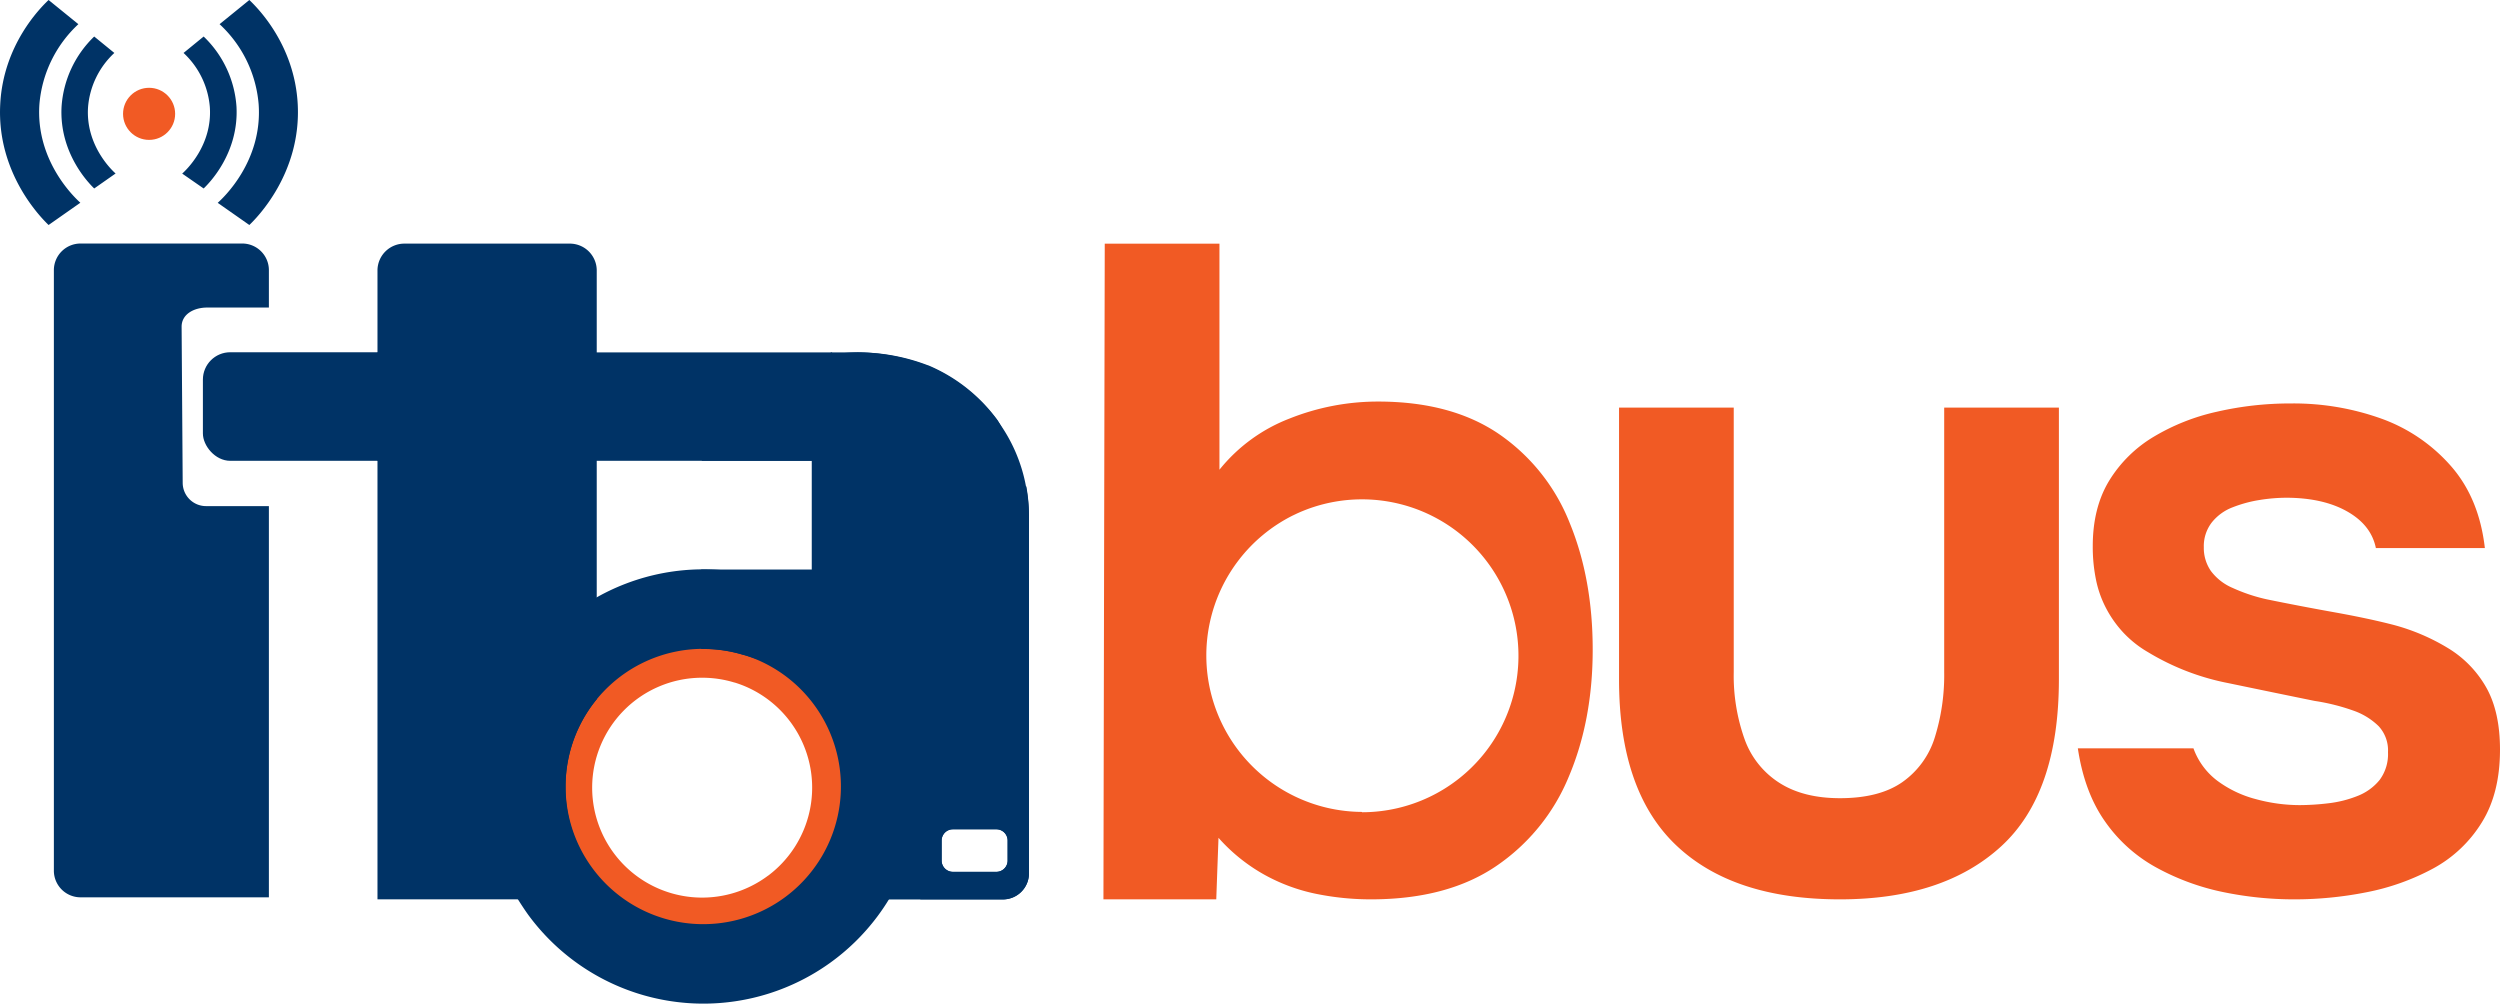<svg xmlns="http://www.w3.org/2000/svg" viewBox="0 0 761.1 305.56"><defs><style>.cls-1{fill:#f15a24;}.cls-2{fill:#036;}.cls-3{fill:none;}.cls-4{fill:#606060;}</style></defs><g id="Camada_2" data-name="Camada 2"><g id="Camada_3" data-name="Camada 3"><path class="cls-1" d="M259.15,212.77c-.62-1.06-1.29-2.1-2-3.1-.2-.3-.42-.6-.64-.9,0,0-.06-.08-.09-.13a53.12,53.12,0,0,0-14.51-13.56c-.58-.36-1.16-.71-1.75-1.05a51.15,51.15,0,0,0-6.61-3.23,52.35,52.35,0,0,0-19.8-3.84h-.52a52.82,52.82,0,0,0-44.77,80l.16.24c.76,1.27,1.58,2.49,2.44,3.68a52.83,52.83,0,0,0,85,.47c1-1.33,1.93-2.72,2.8-4.15a52.81,52.81,0,0,0,.26-54.45Zm-25.33,53.82A33.48,33.48,0,0,1,180.28,240V240a1.15,1.15,0,0,1,0-.19,33.47,33.47,0,0,1,33-33.48h.52a33.37,33.37,0,0,1,9.79,1.46h0l.07,0c.83.26,1.65.54,2.46.86a33.5,33.5,0,0,1,7.71,57.95Z"/><path class="cls-2" d="M14.79,0l9.07,7.36A37.41,37.41,0,0,0,12,31.72c-1.22,17.44,11,28.67,12.46,30L14.79,68.5C12.71,66.49-1.06,52.85.07,31.72,1,13.66,12.22,2.45,14.79,0Z"/><path class="cls-2" d="M28.68,11.12l6.13,5a25.25,25.25,0,0,0-8,16.45C26,44.32,34.16,51.9,35.19,52.82l-6.51,4.56C27.27,56,18,46.81,18.74,32.54A32.64,32.64,0,0,1,28.68,11.12Z"/><path class="cls-2" d="M75.91,0,66.85,7.36A37.36,37.36,0,0,1,78.74,31.72C80,49.16,67.8,60.39,66.28,61.75l9.63,6.75c2.09-2,15.85-15.65,14.73-36.78C89.68,13.66,78.48,2.45,75.91,0Z"/><path class="cls-2" d="M62,11.12l-6.12,5a25.26,25.26,0,0,1,8,16.45c.83,11.78-7.39,19.36-8.41,20.28L62,57.38C63.43,56,72.73,46.81,72,32.54A32.59,32.59,0,0,0,62,11.12Z"/><circle class="cls-1" cx="45.39" cy="34.66" r="7.93"/><path class="cls-2" d="M81.86,82.14V93.63H63.07c-4,0-7.78,2-7.78,5.83l.33,47.62a7.11,7.11,0,0,0,7.24,7h19v119.1H24.66a8.12,8.12,0,0,1-8.26-8V82.14a8.12,8.12,0,0,1,8.26-8h49A8.11,8.11,0,0,1,81.86,82.14Z"/><path class="cls-2" d="M181.67,82.17v130.7a41.8,41.8,0,0,0-9.5,26.58,2,2,0,0,0,0,.25v.07c0,.1,0,.2,0,.31a41.17,41.17,0,0,0,9.5,26.32v7.4H114.92V82.17a8.19,8.19,0,0,1,8.38-8h50A8.19,8.19,0,0,1,181.67,82.17Z"/><path class="cls-2" d="M302.83,148.07l-9.47-7.78-39.48-32.43h0l-.75-.62a7.72,7.72,0,0,0-1.29,1h0a7.68,7.68,0,0,0-2.49,5.66v90.46l.34.26.71.53a39,39,0,0,1-.74,63,8,8,0,0,0,7.75,5.68h47.79a7.94,7.94,0,0,0,8.06-7.82V156.62ZM306.76,262a3.43,3.43,0,0,1-3.43,3.43H290.1a3.44,3.44,0,0,1-3.43-3.43v-6.1a3.43,3.43,0,0,1,3.43-3.43h13.23a3.42,3.42,0,0,1,3.43,3.43Z"/><path class="cls-2" d="M307.41,136.9c-1.19,2-3.85,3.39-6.94,3.39H114.92v-33H262.14a59,59,0,0,1,20.4,3.94l.08,0a50.24,50.24,0,0,1,21.08,16.69l0,0A29.61,29.61,0,0,1,307.41,136.9Z"/><path class="cls-2" d="M313.24,156.62v.2A48,48,0,0,1,309,176.59,50.69,50.69,0,0,1,280.77,203l-.58.21c-1,.38-2,.72-3.09,1a53.12,53.12,0,0,1-26.72.92l-.71-.16c-.11-.08-2.42-.42-2.54-.5V140.29H213.61a50.87,50.87,0,0,1,38.15-32.07h.07c.67-.13,1.35-.25,2-.35h0a53.54,53.54,0,0,1,7.33-.62h0a61.26,61.26,0,0,1,20.81,3.94s.05,0,.08,0a51.1,51.1,0,0,1,21.5,16.69s0,0,0,0a48.6,48.6,0,0,1,8.79,20.13l.05.31A47.64,47.64,0,0,1,313.24,156.62Z"/><path class="cls-2" d="M270.89,205.65c-.78-1.32-1.62-2.62-2.49-3.88-.25-.37-.52-.75-.8-1.13l-.11-.15a66.64,66.64,0,0,0-18.16-17c-.72-.45-1.46-.89-2.2-1.32a65.64,65.64,0,0,0-33-8.84h-.65a66.11,66.11,0,0,0-56,100.15c.06.1.12.2.19.3,1,1.59,2,3.12,3.06,4.61a66.12,66.12,0,0,0,106.4.59q1.88-2.52,3.51-5.2a66.1,66.1,0,0,0,.32-68.15ZM239.19,273a41.9,41.9,0,0,1-67-33.24v-.07a2,2,0,0,1,0-.25,41.89,41.89,0,0,1,41.26-41.9h.65a41.71,41.71,0,0,1,12.26,1.83l0,0,.08,0c1,.32,2.07.68,3.08,1.08A41.92,41.92,0,0,1,239.19,273Z"/><path class="cls-2" d="M312.21,173.35v27.29H230.35c-1.27-.46-2.57-.87-3.89-1.23l-.08,0,0,0a41.71,41.71,0,0,0-12.26-1.83h-.65v-24.2h98.78Z"/><line class="cls-3" x1="249.33" y1="155.97" x2="249.33" y2="151.36"/><path class="cls-2" d="M312.5,148.38l-.05-.31H280.19V273.8h25a7.94,7.94,0,0,0,8.06-7.82V156.62A47.64,47.64,0,0,0,312.5,148.38ZM306.76,262a3.43,3.43,0,0,1-3.43,3.43H290.1a3.44,3.44,0,0,1-3.43-3.43v-6.1a3.43,3.43,0,0,1,3.43-3.43h13.23a3.42,3.42,0,0,1,3.43,3.43Z"/><rect class="cls-2" x="61.77" y="107.24" width="86.2" height="33.05" rx="8.32"/><path class="cls-1" d="M477.87,159.18a59.21,59.21,0,0,0-21.46-27q-14.48-9.91-36.79-9.93a72.6,72.6,0,0,0-27.05,5.18A50.76,50.76,0,0,0,371.25,143V74.18H336.33q-.21,99.82-.4,199.62h34.35q.33-9.36.68-18.73a53.57,53.57,0,0,0,13.88,11.18,55.25,55.25,0,0,0,15.89,5.88,83.47,83.47,0,0,0,16.6,1.67q23.19,0,38.07-10.06a60.85,60.85,0,0,0,22.19-27.26q7.29-17.19,7.29-38.72T477.87,159.18Zm-63.2,88A47.64,47.64,0,0,1,393.45,157l1.53-.73.25-.11a47.63,47.63,0,1,1,19.44,91.12Z"/><path class="cls-1" d="M560.16,273.8q-32.62,0-49.95-16.54T492.9,206.8V124.09h34.92v80.46A57.59,57.59,0,0,0,531.11,225a26.21,26.21,0,0,0,10.59,13.32Q549,243,560.16,243q12,0,19-4.9a26,26,0,0,0,9.87-13.6,63.52,63.52,0,0,0,2.86-19.91V124.09h34.92V206.8q0,34.77-17.6,50.88T560.16,273.8Z"/><path class="cls-1" d="M698.41,273.8a106.39,106.39,0,0,1-21.61-2.22,72.78,72.78,0,0,1-20.18-7.39,45.84,45.84,0,0,1-15.74-14.07q-6.3-8.91-8.3-22.29h35.2a21.43,21.43,0,0,0,7.3,9.89,34.06,34.06,0,0,0,11.74,5.58,50.89,50.89,0,0,0,13.31,1.81,75.28,75.28,0,0,0,8.73-.56,34.55,34.55,0,0,0,8.87-2.23,16.21,16.21,0,0,0,6.73-4.88A13.16,13.16,0,0,0,727,229a10.84,10.84,0,0,0-2.86-7.94,20.76,20.76,0,0,0-7.73-4.74,63,63,0,0,0-11.73-2.93q-12.32-2.51-26.34-5.43A74.55,74.55,0,0,1,654,198.58a33,33,0,0,1-7.44-5.85,33.8,33.8,0,0,1-5.29-7.39,32.58,32.58,0,0,1-3.15-8.77,49.75,49.75,0,0,1-1-10.31q0-11.7,5-19.92A39.79,39.79,0,0,1,655.62,133a64.62,64.62,0,0,1,19.32-7.66,99.12,99.12,0,0,1,22.32-2.51,79.15,79.15,0,0,1,28.06,4.74,51.17,51.17,0,0,1,21,14.49q8.45,9.75,10.17,24.79H723.31q-1.42-7-8.73-11.14t-18.46-4.18a52.34,52.34,0,0,0-8.3.7,39,39,0,0,0-8.16,2.23,14.89,14.89,0,0,0-6.3,4.59,11.77,11.77,0,0,0-2.43,7.53,12.31,12.31,0,0,0,2.15,7.24,16.11,16.11,0,0,0,6.58,5.15,52,52,0,0,0,10.45,3.49q9.72,2,20.32,3.9t18.32,3.9a63.09,63.09,0,0,1,16.6,7.1,32.94,32.94,0,0,1,11.6,12q4.14,7.39,4.15,18.81,0,13.38-5.59,22.29a39.41,39.41,0,0,1-14.74,13.93,71.24,71.24,0,0,1-20.32,7.25A112.79,112.79,0,0,1,698.41,273.8Z"/><path class="cls-4" d="M395.23,156.11l-.25.11Z"/></g></g></svg>